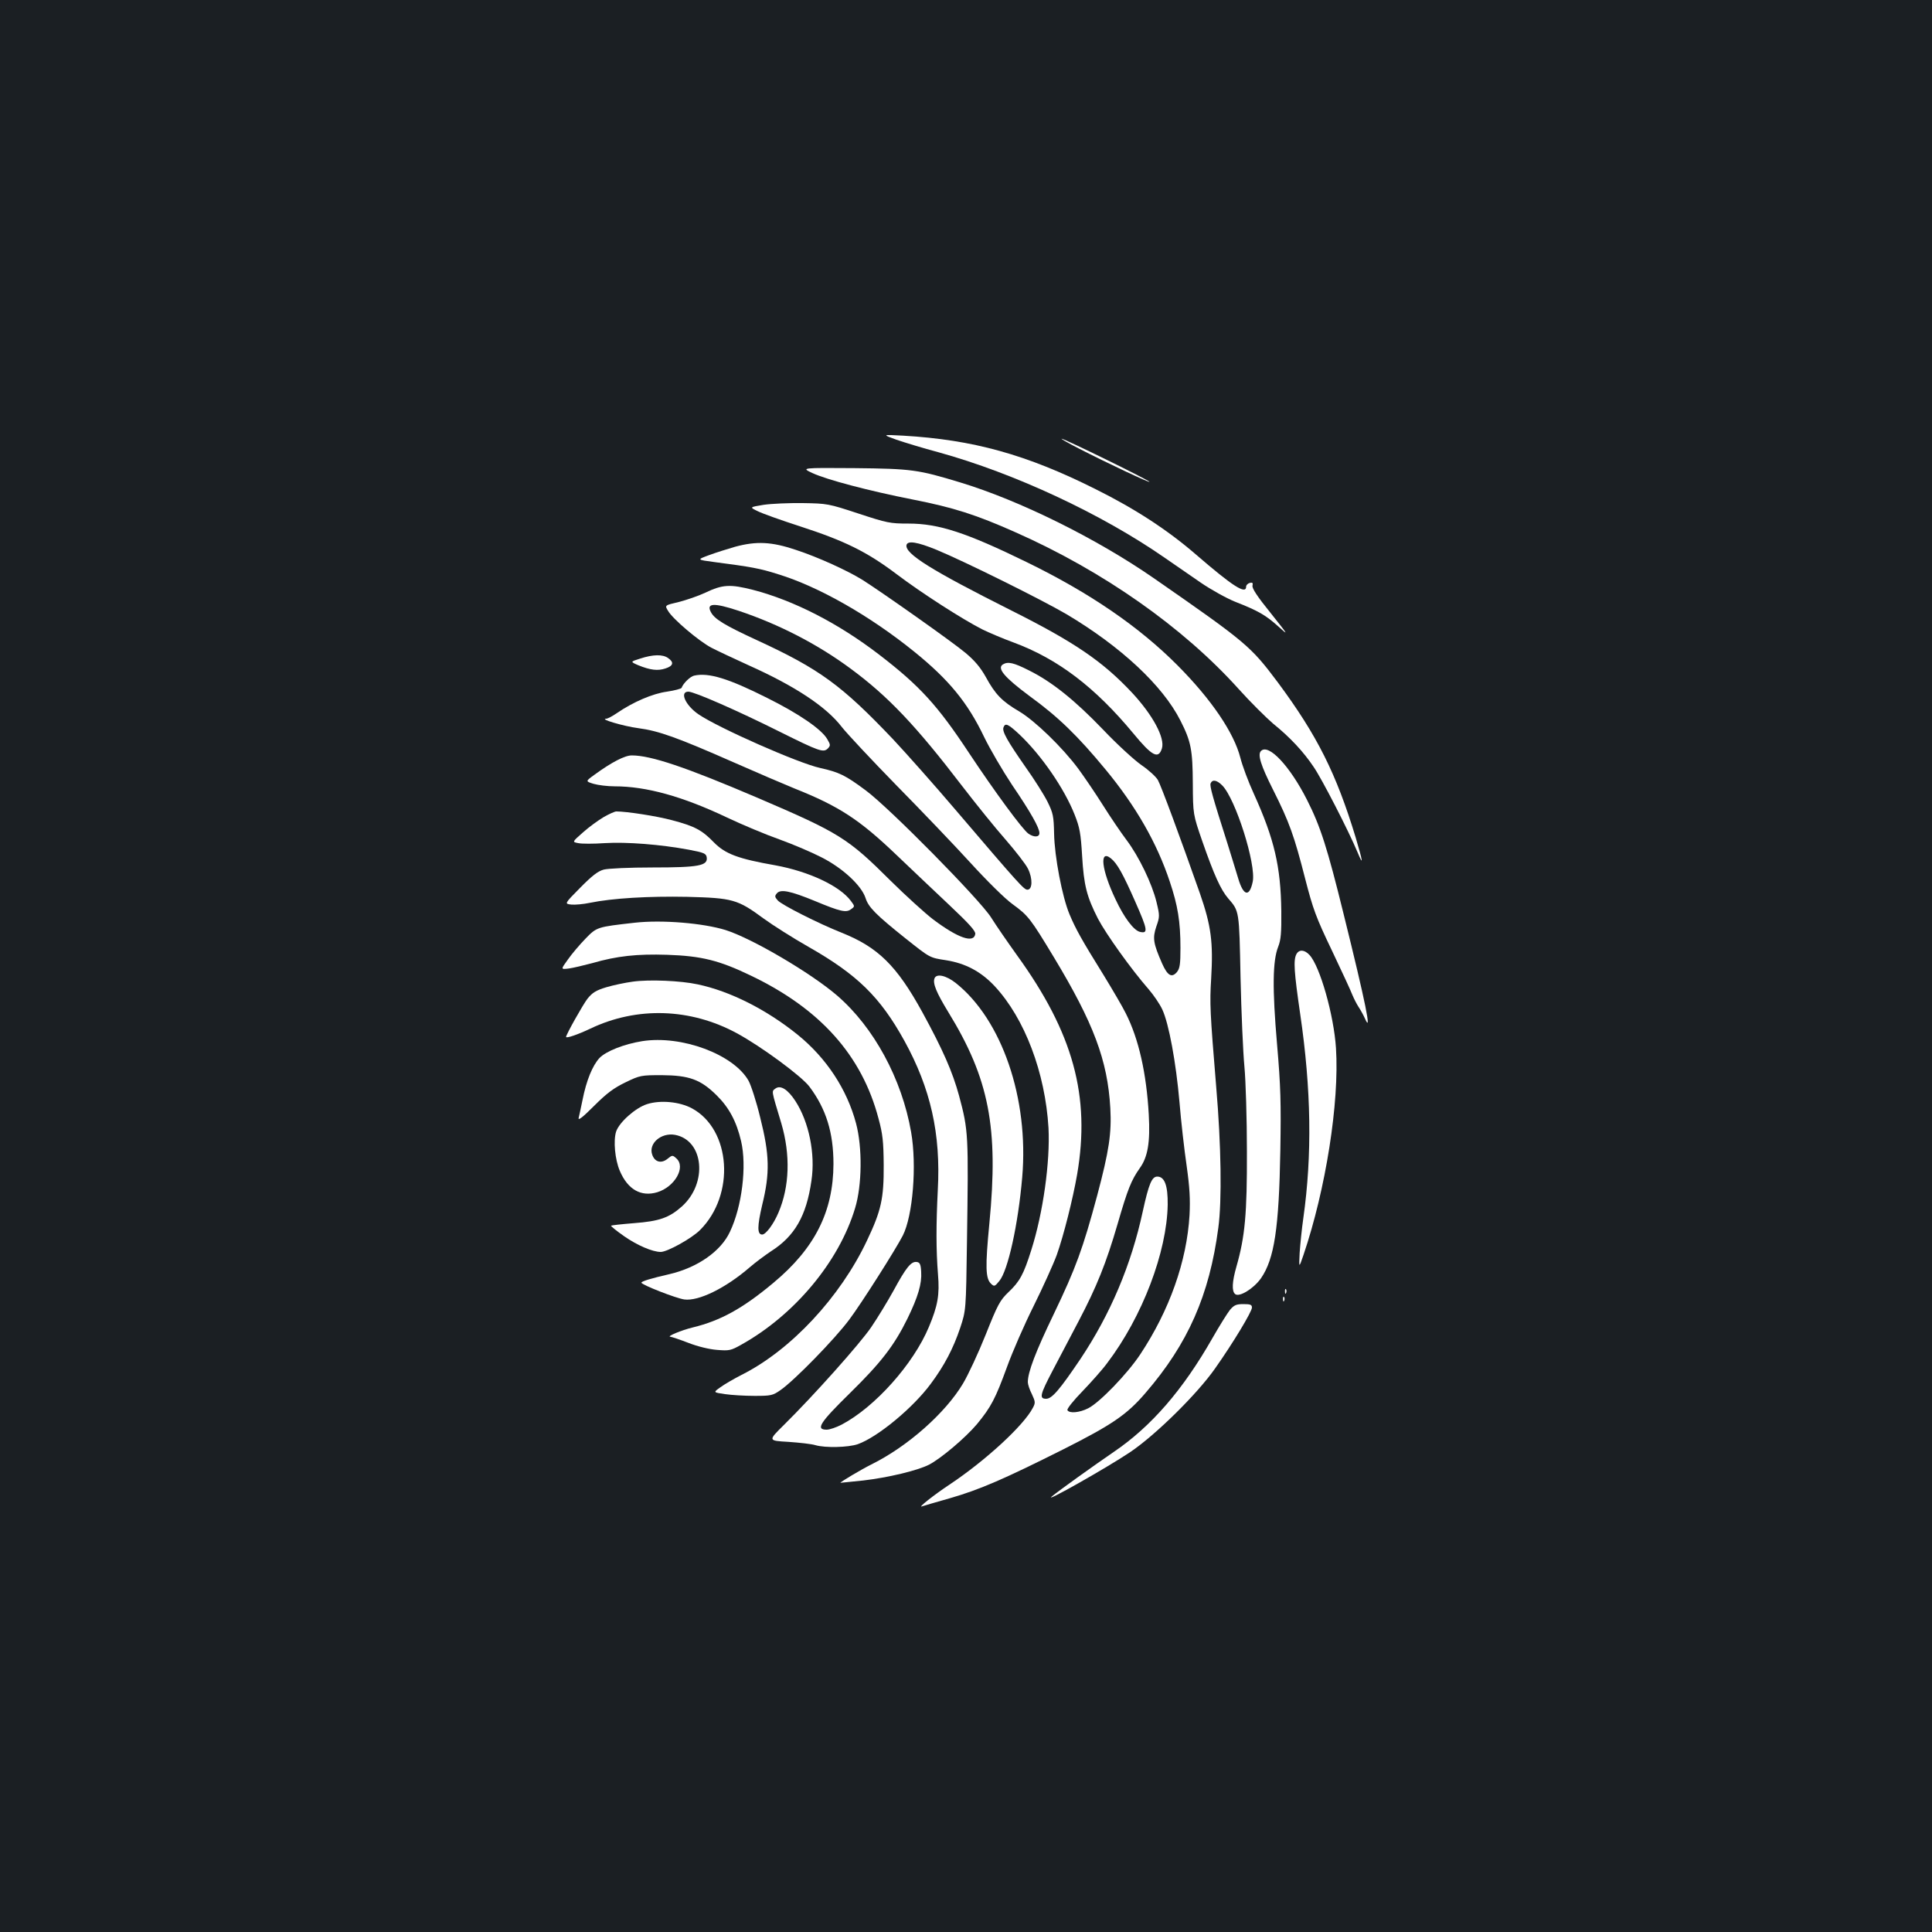 <?xml version="1.0" standalone="no"?>
<!DOCTYPE svg PUBLIC "-//W3C//DTD SVG 20010904//EN"
 "http://www.w3.org/TR/2001/REC-SVG-20010904/DTD/svg10.dtd">
<svg version="1.0" xmlns="http://www.w3.org/2000/svg"
 width="1000pt" height="1000pt" viewBox="0 0 1000 1000"
 preserveAspectRatio="xMidYMid meet">
<rect width="100%" height="100%" fill="#1b1f23"/>
<g transform="translate(0,1000) scale(0.1,-0.1)"
fill="#ffffff" stroke="none">
<path d="M4640 7724 c41 -14 139 -44 218 -65 394 -109 844 -319 1172 -547 47
-32 129 -89 184 -127 54 -37 135 -82 180 -100 120 -47 157 -69 222 -127 56
-51 54 -48 -40 70 -68 84 -97 128 -93 141 3 14 0 17 -14 14 -11 -3 -19 -12
-19 -19 0 -43 -68 0 -260 166 -147 127 -314 236 -519 338 -359 180 -635 256
-996 277 -110 6 -110 6 -35 -21z"/>
<path d="M5585 7678 c148 -76 365 -178 365 -172 0 7 -442 224 -455 223 -5 0
35 -23 90 -51z"/>
<path d="M4206 7551 c74 -34 288 -91 521 -137 209 -41 327 -79 529 -169 454
-201 868 -492 1155 -811 61 -68 142 -148 178 -179 88 -71 157 -145 210 -224
43 -62 182 -333 227 -441 32 -77 29 -53 -9 75 -101 332 -199 528 -403 803
-141 188 -162 206 -643 540 -296 205 -694 402 -1001 495 -218 66 -249 71 -549
74 -275 2 -275 2 -215 -26z"/>
<path d="M3952 7387 c-73 -12 -73 -12 -30 -33 24 -12 122 -47 218 -78 231 -75
346 -131 501 -248 131 -99 340 -233 444 -286 33 -16 105 -47 160 -67 230 -85
423 -232 621 -471 97 -118 130 -135 148 -78 17 54 -47 173 -155 289 -152 162
-297 261 -624 425 -414 208 -552 294 -543 339 6 24 56 16 156 -25 145 -60 544
-258 672 -333 281 -167 498 -369 590 -551 55 -108 63 -152 64 -325 1 -160 1
-160 49 -299 61 -175 96 -252 134 -296 58 -67 57 -61 64 -410 4 -179 13 -386
20 -460 7 -74 13 -272 13 -440 1 -323 -10 -441 -54 -595 -23 -80 -25 -128 -7
-143 21 -18 96 28 134 82 69 100 93 259 100 661 4 247 2 329 -17 550 -25 289
-23 432 6 505 14 36 17 71 16 185 -3 230 -36 372 -142 606 -29 63 -60 147 -70
187 -33 129 -149 301 -325 478 -199 200 -454 375 -780 534 -313 153 -456 200
-612 200 -96 0 -111 3 -260 52 -155 51 -161 52 -288 54 -71 1 -163 -3 -203 -9z
m2374 -1452 c69 -69 177 -410 158 -499 -17 -81 -48 -74 -75 17 -12 39 -37 122
-56 182 -77 241 -92 296 -87 310 9 22 32 18 60 -10z"/>
<path d="M3805 7170 c-38 -11 -99 -30 -134 -43 -65 -24 -65 -24 25 -36 192
-25 237 -33 331 -63 210 -64 475 -215 705 -401 178 -144 276 -262 362 -442 30
-62 95 -173 144 -247 98 -144 142 -223 142 -250 0 -22 -28 -23 -57 -3 -31 22
-175 218 -307 417 -163 247 -255 348 -466 510 -211 162 -441 280 -653 335
-118 30 -157 28 -247 -15 -36 -17 -98 -38 -137 -48 -73 -17 -73 -17 -55 -46
23 -41 161 -158 225 -191 29 -15 116 -56 193 -91 241 -108 402 -215 482 -320
26 -33 153 -169 282 -301 130 -132 303 -313 385 -403 83 -91 178 -185 216
-212 81 -59 92 -73 214 -275 205 -340 278 -533 292 -781 7 -129 -6 -219 -68
-452 -74 -275 -110 -374 -224 -612 -95 -197 -135 -302 -135 -354 0 -11 9 -39
21 -62 18 -39 19 -45 5 -71 -48 -92 -245 -273 -431 -397 -83 -55 -167 -122
-143 -113 10 3 75 23 144 42 156 45 282 100 585 252 256 129 332 181 428 293
220 255 331 506 377 855 19 139 15 427 -11 730 -32 387 -34 432 -26 560 11
188 0 273 -58 440 -102 290 -201 558 -218 588 -10 17 -48 52 -85 77 -36 25
-126 107 -198 183 -147 153 -265 248 -384 307 -79 40 -109 47 -135 31 -32 -20
8 -67 137 -163 150 -109 249 -205 396 -383 155 -188 264 -377 331 -579 41
-122 55 -206 55 -342 0 -84 -3 -106 -18 -125 -27 -32 -49 -19 -77 44 -46 105
-50 131 -30 191 18 51 18 57 1 127 -23 95 -91 236 -155 321 -28 37 -83 118
-122 180 -39 62 -97 147 -127 188 -83 112 -226 250 -307 298 -89 52 -124 89
-172 177 -28 50 -57 85 -106 126 -64 54 -425 309 -532 377 -79 49 -230 118
-346 156 -125 42 -203 46 -314 16z m17 -331 c210 -70 411 -174 581 -300 194
-143 338 -295 579 -610 70 -91 170 -215 223 -275 52 -60 105 -128 116 -151 25
-51 23 -108 -3 -108 -18 0 -40 24 -378 420 -103 121 -246 282 -317 358 -267
281 -381 364 -704 513 -167 77 -220 109 -239 145 -26 48 15 50 142 8z m1455
-641 c114 -108 232 -280 285 -414 27 -68 32 -98 39 -214 9 -153 24 -211 82
-325 42 -80 172 -262 262 -365 26 -30 58 -77 71 -105 34 -73 71 -274 89 -480
8 -99 25 -247 37 -329 16 -114 19 -173 15 -255 -14 -240 -104 -493 -255 -721
-67 -101 -210 -249 -269 -279 -45 -23 -98 -28 -108 -10 -4 6 31 50 77 97 46
48 105 114 129 147 182 240 309 575 313 820 1 99 -16 145 -54 145 -28 0 -44
-38 -75 -180 -60 -278 -168 -532 -322 -763 -108 -160 -148 -207 -178 -207 -37
0 -32 21 33 145 32 61 92 175 134 255 94 179 143 300 203 506 52 180 71 226
114 287 42 58 55 134 47 278 -12 214 -52 392 -119 524 -16 33 -69 123 -116
200 -112 180 -143 236 -175 312 -38 90 -78 300 -80 418 -2 91 -5 106 -34 165
-18 36 -69 117 -114 180 -94 135 -122 184 -114 205 9 25 24 18 83 -37z m473
-641 c32 -25 63 -81 126 -224 65 -147 68 -167 23 -156 -32 9 -81 74 -125 168
-73 153 -85 261 -24 212z"/>
<path d="M3313 6591 c-51 -16 -51 -16 -10 -34 64 -26 102 -30 141 -17 41 13
46 32 14 54 -28 20 -78 19 -145 -3z"/>
<path d="M3593 6503 c-20 -4 -57 -40 -65 -63 -2 -5 -36 -14 -76 -20 -74 -10
-174 -53 -259 -111 -23 -16 -48 -29 -55 -29 -39 -1 90 -39 166 -49 106 -14
201 -48 496 -178 118 -52 258 -112 312 -134 231 -92 337 -161 531 -347 73 -70
195 -185 270 -256 103 -97 137 -135 135 -150 -7 -50 -89 -22 -218 75 -42 32
-142 123 -221 201 -221 220 -264 247 -689 429 -372 159 -551 219 -650 219 -36
0 -104 -35 -193 -100 -47 -34 -47 -34 -5 -47 24 -7 73 -13 109 -13 164 0 351
-52 579 -160 80 -38 204 -90 275 -115 72 -26 170 -68 220 -94 109 -56 204
-145 225 -209 15 -48 54 -87 208 -210 126 -100 123 -99 208 -112 101 -16 181
-58 253 -135 155 -167 261 -447 278 -733 9 -176 -28 -440 -89 -632 -40 -127
-60 -163 -118 -218 -44 -42 -56 -64 -118 -220 -38 -95 -91 -209 -118 -254 -91
-152 -286 -325 -474 -418 -52 -26 -160 -90 -160 -95 0 0 53 5 118 12 128 15
280 51 341 82 63 33 189 140 248 210 73 89 95 131 155 295 28 78 90 220 138
316 48 97 102 216 120 265 36 102 83 289 105 415 70 406 -20 734 -312 1137
-48 67 -108 154 -133 194 -57 91 -527 568 -649 658 -106 79 -138 94 -236 116
-111 24 -526 207 -630 278 -67 46 -99 117 -52 117 30 0 252 -97 472 -207 205
-102 227 -110 250 -87 14 15 14 19 -3 48 -29 51 -147 132 -312 214 -199 100
-302 132 -377 115z"/>
<path d="M6527 6113 c-19 -18 -1 -75 62 -200 85 -169 110 -240 167 -463 40
-155 55 -197 138 -370 51 -107 99 -211 106 -230 8 -19 22 -47 32 -62 10 -15
25 -42 33 -60 37 -85 4 79 -110 539 -85 345 -120 455 -190 593 -88 174 -199
293 -238 253z"/>
<path d="M3125 5771 c-27 -16 -76 -51 -107 -79 -57 -50 -57 -50 -25 -56 18 -4
79 -4 137 0 114 7 290 -7 435 -34 80 -15 90 -20 93 -40 6 -43 -42 -52 -280
-52 -121 0 -230 -5 -253 -11 -30 -8 -61 -32 -122 -94 -82 -83 -82 -83 -46 -87
19 -2 63 2 96 9 117 24 304 35 504 31 235 -6 261 -13 395 -112 48 -35 152
-101 233 -147 251 -143 370 -258 496 -486 136 -247 189 -481 173 -773 -9 -181
-9 -309 1 -436 9 -106 -1 -162 -47 -272 -80 -192 -279 -415 -452 -506 -27 -14
-62 -26 -77 -26 -59 0 -36 36 120 189 161 158 229 246 298 386 55 113 75 181
71 242 -2 39 -7 49 -23 51 -29 4 -55 -28 -120 -148 -32 -58 -84 -143 -116
-190 -58 -85 -296 -352 -452 -506 -82 -81 -82 -81 23 -87 58 -4 121 -11 140
-17 51 -15 171 -12 220 5 102 36 286 188 378 313 70 94 116 182 152 289 30 91
30 91 35 445 8 557 8 574 -41 757 -34 124 -83 236 -190 432 -132 240 -229 336
-417 411 -121 48 -310 144 -331 167 -16 18 -17 23 -5 37 19 23 69 13 198 -40
132 -55 161 -61 186 -42 20 14 20 15 -1 43 -57 77 -216 152 -390 184 -194 34
-260 59 -319 119 -62 64 -100 84 -218 115 -78 21 -233 45 -287 45 -8 0 -37
-13 -65 -29z"/>
<path d="M3285 5224 c-195 -22 -196 -22 -255 -83 -30 -31 -71 -79 -91 -108
-37 -51 -37 -51 5 -46 22 3 77 16 122 28 128 37 231 48 387 43 179 -6 270 -29
434 -108 359 -172 574 -413 660 -739 22 -81 26 -119 27 -241 1 -174 -13 -236
-86 -390 -138 -293 -394 -568 -649 -696 -41 -21 -91 -50 -111 -65 -37 -26 -37
-26 25 -35 34 -5 103 -9 153 -9 85 0 94 2 134 30 72 50 281 264 356 365 65 87
240 363 277 435 52 103 73 363 43 535 -48 276 -193 543 -383 707 -136 117
-439 295 -577 339 -116 36 -329 54 -471 38z"/>
<path d="M6710 5061 c-16 -31 -12 -91 20 -311 57 -389 62 -729 16 -1055 -8
-55 -16 -136 -19 -180 -4 -80 -4 -80 20 -10 115 339 186 788 168 1070 -11 171
-83 424 -137 482 -26 28 -54 30 -68 4z"/>
<path d="M4837 4936 c-10 -26 10 -74 71 -174 212 -345 261 -599 213 -1094 -22
-227 -20 -286 9 -313 16 -15 19 -14 42 14 45 53 98 293 119 538 35 407 -105
815 -344 1005 -51 40 -100 50 -110 24z"/>
<path d="M3275 4919 c-38 -5 -100 -18 -137 -29 -53 -16 -72 -28 -97 -59 -24
-31 -111 -186 -111 -198 0 -9 63 13 126 43 241 115 518 106 758 -24 127 -69
336 -223 376 -277 86 -115 124 -237 124 -400 -1 -246 -96 -436 -311 -615 -159
-133 -274 -196 -418 -231 -58 -14 -137 -47 -115 -48 8 -1 50 -15 94 -32 46
-18 107 -33 147 -36 63 -5 71 -4 126 27 276 154 506 430 589 707 36 118 38
314 5 438 -47 177 -154 339 -302 459 -162 131 -351 226 -518 261 -87 19 -251
26 -336 14z"/>
<path d="M3324 4611 c-94 -15 -187 -52 -221 -87 -36 -39 -68 -116 -88 -218 -8
-39 -17 -81 -20 -93 -3 -15 23 6 80 63 67 67 103 93 163 122 74 36 81 37 187
37 142 -1 201 -22 284 -104 64 -63 103 -135 127 -238 30 -128 5 -337 -58 -469
-47 -101 -168 -185 -313 -219 -96 -22 -145 -37 -145 -44 0 -11 179 -81 222
-87 73 -10 213 58 338 166 30 26 80 63 110 83 123 78 184 183 210 366 21 139
-13 304 -83 412 -39 60 -77 84 -103 65 -21 -16 -23 -4 30 -180 48 -163 43
-328 -15 -463 -25 -59 -65 -113 -84 -113 -26 0 -26 42 0 153 41 166 38 261
-10 452 -20 83 -48 169 -61 192 -78 136 -346 236 -550 204z"/>
<path d="M3349 4285 c-60 -19 -144 -94 -160 -142 -15 -47 -6 -145 19 -203 41
-97 110 -136 194 -111 91 28 149 130 99 175 -20 18 -21 18 -46 -2 -32 -26 -66
-17 -79 21 -21 58 46 116 118 103 149 -28 170 -249 36 -370 -66 -59 -117 -77
-248 -87 -63 -5 -117 -11 -119 -13 -3 -2 28 -27 68 -55 66 -46 146 -81 189
-81 34 0 162 71 204 114 182 182 160 519 -42 629 -65 35 -164 44 -233 22z"/>
<path d="M6651 3314 c0 -11 3 -14 6 -6 3 7 2 16 -1 19 -3 4 -6 -2 -5 -13z"/>
<path d="M6641 3274 c0 -11 3 -14 6 -6 3 7 2 16 -1 19 -3 4 -6 -2 -5 -13z"/>
<path d="M6367 3221 c-13 -16 -55 -83 -92 -148 -153 -268 -316 -456 -510 -588
-101 -69 -284 -200 -320 -230 -52 -42 286 149 405 229 132 89 348 302 440 434
93 132 190 293 190 314 0 15 -8 18 -44 18 -37 0 -48 -5 -69 -29z"/>
</g>
</svg>
